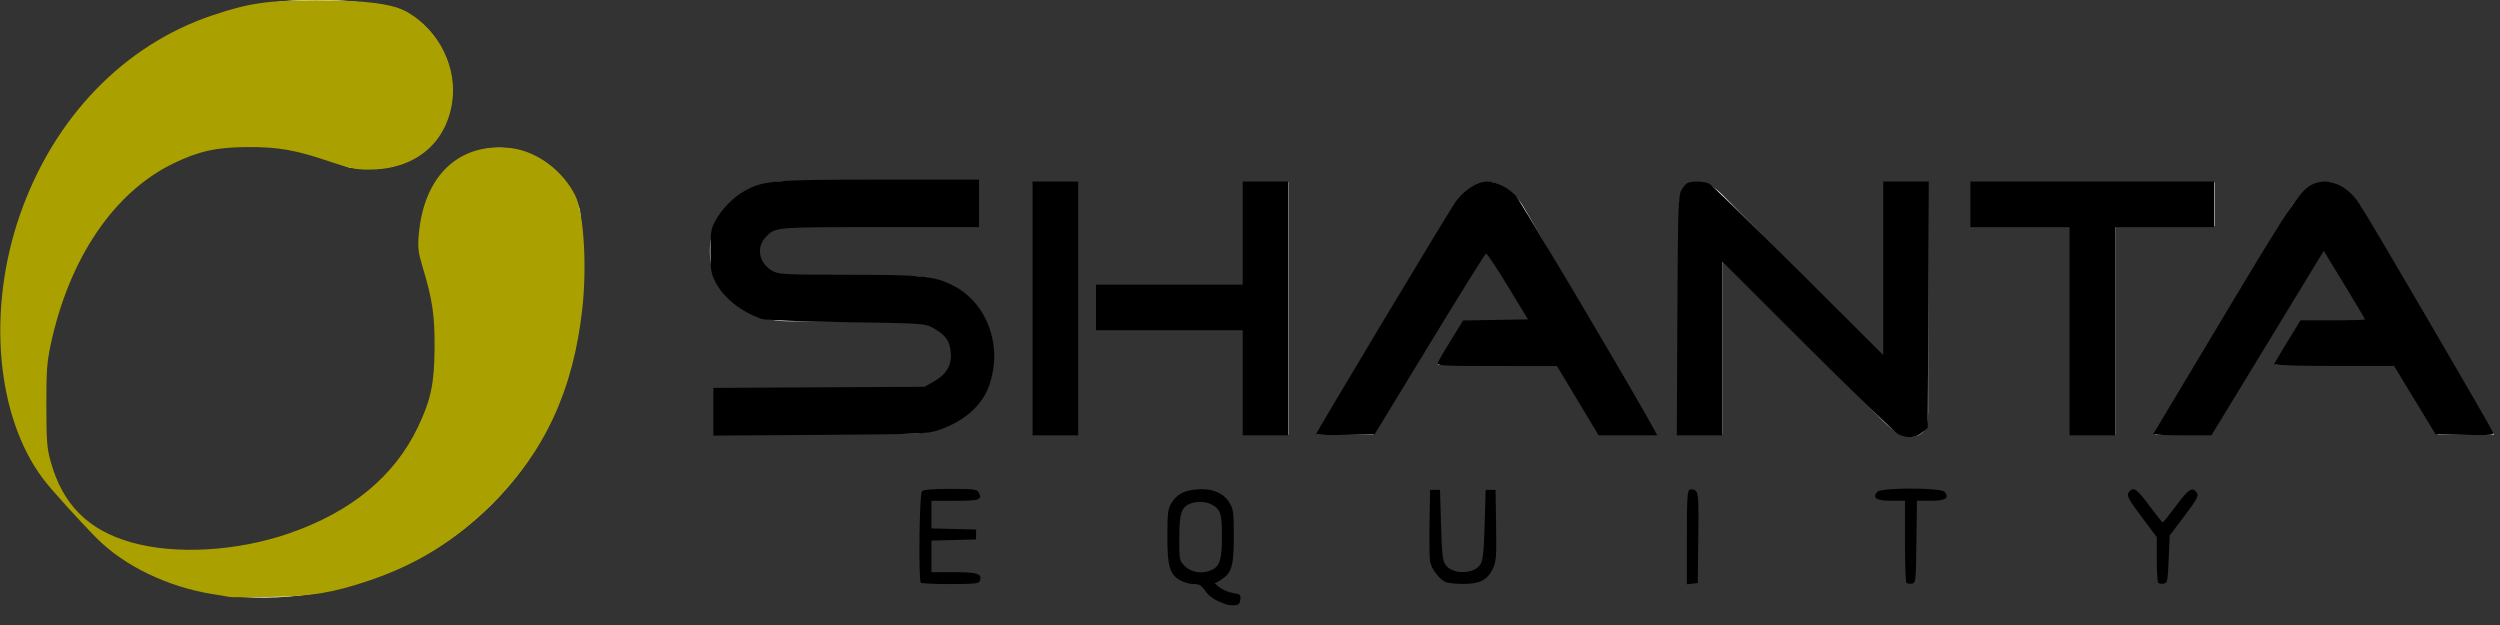 <?xml version="1.0" encoding="UTF-8" standalone="no"?>
<!-- Generator: Adobe Illustrator 19.0.0, SVG Export Plug-In . SVG Version: 6.00 Build 0)  -->

<svg
   version="1.1"
   id="Layer_1"
   x="0px"
   y="0px"
   viewBox="0 0 188 47"
   xml:space="preserve"
   sodipodi:docname="shanta_equity.svg"
   inkscape:version="1.1.1 (50ffc5b540, 2022-01-11)"
   width="188"
   height="47"
   xmlns:inkscape="http://www.inkscape.org/namespaces/inkscape"
   xmlns:sodipodi="http://sodipodi.sourceforge.net/DTD/sodipodi-0.dtd"
   xmlns="http://www.w3.org/2000/svg"
   xmlns:svg="http://www.w3.org/2000/svg"><rect x="0" y="0" width="188" height="47" fill="#333333" stroke="none"/><defs
   id="defs27" /><sodipodi:namedview
   id="namedview25"
   pagecolor="#ffffff"
   bordercolor="#666666"
   borderopacity="1.0"
   inkscape:pageshadow="2"
   inkscape:pageopacity="0.0"
   inkscape:pagecheckerboard="true"
   showgrid="false"
   inkscape:zoom="6.7021277"
   inkscape:cx="85.271428"
   inkscape:cy="22.753968"
   inkscape:window-width="1920"
   inkscape:window-height="1016"
   inkscape:window-x="0"
   inkscape:window-y="0"
   inkscape:window-maximized="1"
   inkscape:current-layer="XMLID_1746_"
   height="66.1px" />
<style
   type="text/css"
   id="style2">
	.st0{fill:#FFFFFF;}
</style>
<symbol
   id="Logo-White_3_"
   viewBox="-135.3 -32.4 270.5 64.9">
	<path
   id="XMLID_20_"
   class="st0"
   d="m -89.8,5 c -0.6,14 14.2,14.6 17.4,4.7 5.2,-42 -41.9,-51.9 -54.8,-32.7 7.7,-9.9 48.4,-3.9 37.4,28 z" />
	<path
   id="XMLID_19_"
   class="st0"
   d="m -97.5,14.3 c 12.9,-2 14.8,13.3 5.2,17.3 -40.1,8 -53,-39.9 -34.9,-54.6 -9,8.7 -0.6,50 29.7,37.3 z" />
	<g
   id="XMLID_12_">
		<path
   id="XMLID_18_"
   class="st0"
   d="m -27.5,-6.2 c 0,-2.6 -0.9,-4.7 -2.8,-6.2 -1.8,-1.5 -4,-2.2 -6.6,-2.2 h -20.8 v 4.8 h 20.8 c 1.3,0 2.4,0.3 3.4,0.9 1.1,0.7 1.6,1.7 1.6,2.9 0,1.2 -0.6,2.2 -1.7,2.8 -0.9,0.6 -2.1,0.8 -3.4,0.8 h -12.7 c -2.4,0 -4.4,0.7 -6,2 -1.7,1.4 -2.6,3.3 -2.6,5.6 0,2.3 0.9,4.1 2.6,5.6 1.6,1.3 3.6,2 6,2 h 20.6 V 8 h -20.6 c -0.9,0 -1.7,-0.3 -2.3,-0.8 -0.6,-0.5 -1,-1.2 -1,-2 0,-0.9 0.3,-1.6 1,-2 0.6,-0.5 1.4,-0.7 2.3,-0.7 h 12.9 c 2.6,0 4.8,-0.8 6.6,-2.3 1.8,-1.8 2.7,-3.9 2.7,-6.4 z" />
		<path
   id="XMLID_17_"
   class="st0"
   d="m -18.5,-14.7 h -4.7 v 27.3 h 4.8 v -27.3 z m 23,0 h -4.8 v 11.4 h -16 v 4.8 h 16 v 11.2 h 4.8 z" />
		<path
   id="XMLID_16_"
   class="st0"
   d="m 44.4,-14.7 h -6.1 l -4.6,7.6 h -13 l 2.9,4.7 h 7.2 L 26,5.5 13.7,-14.7 H 7.6 L 22.4,10 c 0.4,0.6 0.9,1.2 1.6,1.8 0.8,0.6 1.5,0.9 2.2,0.9 0.7,0 1.4,-0.3 2.2,-0.9 C 29,11.3 29.6,10.7 30,10 Z" />
		<path
   id="XMLID_15_"
   class="st0"
   d="m 73.9,-12.3 c 0,-1.8 -0.6,-2.6 -1.8,-2.6 -0.9,0 -1.9,0.5 -3,1.6 L 51.6,4.3 v -19 h -4.7 v 25 c 0,0.6 0.2,1.2 0.5,1.7 0.3,0.5 0.8,0.7 1.5,0.7 0.9,0 1.8,-0.5 2.7,-1.4 L 69.1,-6.3 v 19 h 4.8 z" />
		<path
   id="XMLID_14_"
   class="st0"
   d="M 105,7.9 H 94.2 V -14.7 H 89.5 V 7.9 H 78.7 v 4.8 H 105 Z" />
		<path
   id="XMLID_13_"
   class="st0"
   d="m 135.3,-14.7 h -6.1 l -4.6,7.6 h -13 l 2.9,4.7 h 7.2 l -4.8,7.9 -12.3,-20.2 H 98.5 L 113.3,10 c 0.4,0.6 0.9,1.2 1.6,1.8 0.8,0.6 1.5,0.9 2.2,0.9 0.7,0 1.4,-0.3 2.2,-0.9 0.6,-0.5 1.2,-1.1 1.6,-1.8 z" />
	</g>
	<g
   id="XMLID_3_">
		<path
   id="XMLID_11_"
   class="st0"
   d="m -57,-26.5 h 4.2 v 4.4 h 0.9 v -9.6 h -0.9 v 4.3 H -57 v -4.3 h -0.9 v 9.6 h 0.9 z" />
		<path
   id="XMLID_10_"
   class="st0"
   d="m -21.1,-26.9 c 0,-1.3 -0.5,-2.4 -1.5,-3.3 -1,-0.9 -2.2,-1.4 -3.6,-1.4 -1.4,0 -2.6,0.5 -3.6,1.4 -1,0.9 -1.5,2 -1.5,3.3 0,1.3 0.5,2.4 1.5,3.3 1,0.9 2.2,1.4 3.6,1.4 1.4,0 2.6,-0.5 3.6,-1.4 1,-0.9 1.5,-2 1.5,-3.3 z m -0.9,0 c 0,1.1 -0.4,2 -1.2,2.7 -0.8,0.7 -1.8,1.1 -3,1.1 -1.2,0 -2.2,-0.4 -2.9,-1.1 -0.8,-0.7 -1.1,-1.6 -1.1,-2.8 0,-1.1 0.4,-2 1.1,-2.8 0.8,-0.7 1.7,-1.1 2.9,-1.1 1.2,0 2.2,0.4 3,1.1 0.8,0.8 1.2,1.8 1.2,2.9 z" />
		<path
   id="XMLID_9_"
   class="st0"
   d="m -0.4,-31.6 v 9.6 h 0.9 v -8.7 h 3 v -0.9 z" />
		<path
   id="XMLID_8_"
   class="st0"
   d="m 24.3,-31.6 v 9.6 h 0.9 v -9.6 z m 0.8,0.9 c 1.1,0 2.1,0.4 2.9,1.1 0.8,0.8 1.2,1.7 1.2,2.8 0,1.1 -0.4,2 -1.2,2.8 -0.8,0.8 -1.8,1.1 -2.9,1.1 v 0.9 c 1.4,0 2.5,-0.5 3.5,-1.4 1,-1 1.5,-2.1 1.5,-3.4 0,-1.3 -0.5,-2.4 -1.5,-3.4 -1,-0.9 -2.2,-1.4 -3.6,-1.4 v 0.9 z" />
		<path
   id="XMLID_7_"
   class="st0"
   d="m 50.9,-22 h 0.9 v -9.6 h -0.9 z" />
		<path
   id="XMLID_6_"
   class="st0"
   d="m 73.5,-23.8 v -7.9 h -0.9 v 9.6 h 0.9 l 4.2,-8 v 8 h 0.9 v -9.6 h -0.9 z" />
		<path
   id="XMLID_5_"
   class="st0"
   d="m 104.3,-31.5 c -1.4,0 -2.5,0.5 -3.5,1.4 -1,0.9 -1.5,2 -1.5,3.3 0,1.3 0.5,2.4 1.5,3.3 1,0.9 2.1,1.4 3.5,1.4 V -23 c -1.1,0 -2.1,-0.4 -2.9,-1.1 -0.8,-0.7 -1.2,-1.6 -1.2,-2.7 0,-1.1 0.4,-2 1.2,-2.7 0.8,-0.7 1.7,-1.1 2.9,-1.1 z m 2.5,7.7 c -0.7,0.5 -1.5,0.8 -2.5,0.8 v 0.9 c 1.3,0 2.5,-0.4 3.4,-1.3 z m 1.4,-3.9 c -0.2,-0.9 -0.7,-1.6 -1.4,-2.1 -0.7,-0.5 -1.6,-0.8 -2.5,-0.8 v -0.9 c 1.2,0 2.2,0.4 3.2,1.1 0.9,0.7 1.5,1.6 1.7,2.7 z m -1.8,0 v 0.9 h 2.8 v -0.9 z" />
		<path
   id="XMLID_4_"
   class="st0"
   d="m 131.4,-31.7 c -0.5,0 -0.9,0 -1.1,0.1 -0.4,0.1 -0.7,0.2 -1,0.4 -0.2,0.2 -0.5,0.5 -0.8,0.9 l 0.8,0.4 c 0.1,-0.2 0.4,-0.4 0.8,-0.6 0.3,-0.2 0.8,-0.3 1.4,-0.3 z m 3.3,2.9 c 0,-0.8 -0.3,-1.5 -0.9,-2 -0.6,-0.6 -1.3,-0.9 -2.1,-0.9 -0.1,0 -0.2,0 -0.3,0 v 0.9 c 0.1,0 0.2,0 0.3,0 0.5,0 1,0.2 1.4,0.6 0.4,0.4 0.6,0.9 0.6,1.4 0,0.7 -0.8,1.3 -2.3,1.9 -1.8,0.8 -2.7,1.7 -2.7,2.6 0,0.7 0.3,1.2 0.8,1.7 0.5,0.5 1.1,0.7 1.8,0.6 v -0.9 c -0.4,0 -0.8,-0.1 -1.2,-0.4 -0.3,-0.3 -0.5,-0.6 -0.6,-1 -0.1,-0.6 0.5,-1.1 1.8,-1.7 0.6,-0.2 1.2,-0.5 1.6,-0.8 1.2,-0.6 1.8,-1.3 1.8,-2 z M 133,-24 c -0.1,0.1 -0.1,0.2 -0.2,0.3 -0.1,0.2 -0.3,0.4 -0.4,0.5 -0.3,0.2 -0.6,0.3 -1,0.3 v 0.9 c 0.6,0 1.1,-0.1 1.6,-0.5 0.3,-0.2 0.5,-0.6 0.8,-1.1 z" />
	</g>
</symbol>
<g
   id="XMLID_1746_"
   transform="matrix(0.693,0,0,-0.693,93.782,22.496)">
	<path
   id="path29"
   class="st0"
   d="m -89.8,5 c -0.6,14 14.2,14.6 17.4,4.7 5.2,-42 -41.9,-51.9 -54.8,-32.7 7.7,-9.9 48.4,-3.9 37.4,28 z" />
	<path
   id="path31"
   class="st0"
   d="m -97.5,14.3 c 12.9,-2 14.8,13.3 5.2,17.3 -40.1,8 -53,-39.9 -34.9,-54.6 -9,8.7 -0.6,50 29.7,37.3 z" />
	<g
   id="g45">
		<path
   id="path33"
   class="st0"
   d="m -27.5,-6.2 c 0,-2.6 -0.9,-4.7 -2.8,-6.2 -1.8,-1.5 -4,-2.2 -6.6,-2.2 h -20.8 v 4.8 h 20.8 c 1.3,0 2.4,0.3 3.4,0.9 1.1,0.7 1.6,1.7 1.6,2.9 0,1.2 -0.6,2.2 -1.7,2.8 -0.9,0.6 -2.1,0.8 -3.4,0.8 h -12.7 c -2.4,0 -4.4,0.7 -6,2 -1.7,1.4 -2.6,3.3 -2.6,5.6 0,2.3 0.9,4.1 2.6,5.6 1.6,1.3 3.6,2 6,2 h 20.6 V 8 h -20.6 c -0.9,0 -1.7,-0.3 -2.3,-0.8 -0.6,-0.5 -1,-1.2 -1,-2 0,-0.9 0.3,-1.6 1,-2 0.6,-0.5 1.4,-0.7 2.3,-0.7 h 12.9 c 2.6,0 4.8,-0.8 6.6,-2.3 1.8,-1.8 2.7,-3.9 2.7,-6.4 z" />
		<path
   id="path35"
   class="st0"
   d="m -18.5,-14.7 h -4.7 v 27.3 h 4.8 v -27.3 z m 23,0 h -4.8 v 11.4 h -16 v 4.8 h 16 v 11.2 h 4.8 z" />
		<path
   id="path37"
   class="st0"
   d="m 44.4,-14.7 h -6.1 l -4.6,7.6 h -13 l 2.9,4.7 h 7.2 L 26,5.5 13.7,-14.7 H 7.6 L 22.4,10 c 0.4,0.6 0.9,1.2 1.6,1.8 0.8,0.6 1.5,0.9 2.2,0.9 0.7,0 1.4,-0.3 2.2,-0.9 C 29,11.3 29.6,10.7 30,10 Z" />
		<path
   id="path39"
   class="st0"
   d="m 73.9,-12.3 c 0,-1.8 -0.6,-2.6 -1.8,-2.6 -0.9,0 -1.9,0.5 -3,1.6 L 51.6,4.3 v -19 h -4.7 v 25 c 0,0.6 0.2,1.2 0.5,1.7 0.3,0.5 0.8,0.7 1.5,0.7 0.9,0 1.8,-0.5 2.7,-1.4 L 69.1,-6.3 v 19 h 4.8 z" />
		<path
   id="path41"
   class="st0"
   d="M 105,7.9 H 94.2 V -14.7 H 89.5 V 7.9 H 78.7 v 4.8 H 105 Z" />
		<path
   id="path43"
   class="st0"
   d="m 135.3,-14.7 h -6.1 l -4.6,7.6 h -13 l 2.9,4.7 h 7.2 l -4.8,7.9 -12.3,-20.2 H 98.5 L 113.3,10 c 0.4,0.6 0.9,1.2 1.6,1.8 0.8,0.6 1.5,0.9 2.2,0.9 0.7,0 1.4,-0.3 2.2,-0.9 0.6,-0.5 1.2,-1.1 1.6,-1.8 z" />
	</g>
	
<path
   style="fill:#aaa000;stroke-width:0.149;fill-opacity:1"
   d="M 17.233,44.917 C 17.11,44.887 16.506,44.783 15.89,44.684 12.604,44.158 9.33,42.581 7.29,40.542 5.949,39.201 3.793,36.815 3.179,35.994 -0.318,31.313 -1.02,23.352 1.436,16.228 3.972,8.874 9.271,3.372 15.975,1.134 c 2.753,-0.919 4.134,-1.119 7.749,-1.122 3.824,-0.003 5.813,0.26 6.933,0.915 2.382,1.396 3.752,4.227 3.317,6.852 -0.516,3.114 -2.871,4.977 -6.29,4.977 -0.917,0 -1.443,-0.108 -2.846,-0.586 -2.632,-0.896 -3.929,-1.126 -6.261,-1.112 -2.35,0.014 -3.663,0.306 -5.587,1.239 -4.454,2.16 -7.815,7.121 -9.208,13.589 -0.289,1.343 -0.337,2.003 -0.334,4.625 0.003,2.652 0.045,3.21 0.32,4.199 0.9,3.244 2.81,5.165 6.056,6.09 3.339,0.952 7.981,0.685 11.927,-0.685 4.653,-1.615 7.89,-4.29 9.651,-7.973 0.985,-2.06 1.241,-3.272 1.259,-5.959 0.017,-2.472 -0.156,-3.644 -0.903,-6.117 -0.324,-1.074 -0.369,-1.439 -0.289,-2.387 0.379,-4.52 3.092,-7.04 7.028,-6.53 1.893,0.245 3.849,1.715 4.761,3.579 0.631,1.29 0.877,5.228 0.527,8.44 -0.667,6.128 -2.799,10.768 -6.77,14.738 -2.751,2.75 -5.709,4.584 -9.358,5.799 -2.708,0.902 -4.198,1.147 -7.364,1.207 -1.559,0.03 -2.936,0.03 -3.059,0.001 z"
   id="path78564"
   transform="matrix(1.442,0,0,-1.442,-135.269,32.448)" /><path
   style="fill:#000000;fill-opacity:1;stroke-width:0.149"
   d="m 53.64,30.976 v -1.796 l 7.945,-0.042 7.945,-0.042 0.666,-0.373 c 0.989,-0.554 1.39,-1.228 1.312,-2.202 -0.072,-0.893 -0.414,-1.358 -1.381,-1.878 -0.573,-0.309 -0.828,-0.325 -6.49,-0.408 -3.418,-0.05 -6.082,-0.151 -6.343,-0.24 -1.606,-0.551 -2.923,-1.615 -3.533,-2.852 -0.294,-0.597 -0.345,-0.931 -0.345,-2.267 0,-1.353 0.047,-1.655 0.346,-2.216 0.494,-0.925 1.388,-1.843 2.255,-2.315 1.434,-0.78 2.101,-0.835 10.194,-0.838 l 7.423,-0.003 v 1.79 1.79 h -7.468 c -8.024,0 -7.869,-0.014 -8.607,0.776 -0.728,0.78 -0.462,1.995 0.555,2.531 0.475,0.25 0.966,0.274 5.67,0.276 5.604,0.003 6.48,0.093 7.908,0.817 2.603,1.319 3.779,4.659 2.677,7.605 -0.546,1.46 -1.9,2.635 -3.757,3.26 -0.892,0.3 -1.275,0.316 -8.952,0.368 l -8.02,0.054 z"
   id="path79661"
   transform="matrix(1.442,0,0,-1.442,-135.269,32.448)" /><path
   style="fill:#000000;fill-opacity:1;stroke-width:0.149"
   d="m 77.662,23.202 v -9.549 h 1.716 1.716 v 9.549 9.549 h -1.716 -1.716 z"
   id="path79885"
   transform="matrix(1.442,0,0,-1.442,-135.269,32.448)" /><path
   style="fill:#000000;fill-opacity:1;stroke-width:0.149"
   d="m 93.478,28.797 v -3.954 h -5.521 -5.521 v -1.716 -1.716 h 5.521 5.521 v -3.879 -3.879 h 1.716 1.716 v 9.549 9.549 H 95.194 93.478 Z"
   id="path79924"
   transform="matrix(1.442,0,0,-1.442,-135.269,32.448)" /><path
   style="fill:#000000;fill-opacity:1;stroke-width:0.149"
   d="m 98.998,32.667 c 0,-0.135 9.965,-16.738 10.498,-17.49 0.616,-0.871 1.63,-1.524 2.366,-1.524 0.706,0 1.526,0.406 2.161,1.069 0.355,0.37 9.287,15.464 10.471,17.694 l 0.178,0.336 -2.206,-8.95e-4 -2.206,-8.52e-4 -1.567,-2.606 -1.567,-2.606 -4.529,-0.004 c -4.252,-0.004 -4.523,-0.02 -4.429,-0.265 0.055,-0.144 0.504,-0.914 0.997,-1.712 l 0.897,-1.451 2.442,-0.041 2.442,-0.041 -1.52,-2.498 c -0.836,-1.374 -1.575,-2.481 -1.641,-2.459 -0.066,0.022 -1.98,3.093 -4.252,6.825 l -4.132,6.786 -2.201,0.041 c -1.21,0.023 -2.201,-1.2e-5 -2.201,-0.05 z"
   id="path79963"
   transform="matrix(1.442,0,0,-1.442,-135.269,32.448)" /><path
   style="fill:#000000;fill-opacity:1;stroke-width:0.149"
   d="m 142.79,32.655 c -0.246,-0.128 -3.318,-3.096 -6.826,-6.596 l -6.379,-6.363 v 6.527 6.527 h -1.721 -1.721 l 0.043,-8.99 c 0.039,-8.157 0.067,-9.033 0.298,-9.457 0.141,-0.257 0.364,-0.509 0.497,-0.56 0.383,-0.147 1.251,-0.108 1.607,0.072 0.179,0.091 3.196,3.028 6.704,6.527 l 6.379,6.362 v -6.527 -6.527 h 1.72 1.72 l -0.042,9.264 -0.042,9.264 -0.419,0.36 c -0.486,0.418 -1.156,0.461 -1.819,0.115 z"
   id="path80002"
   transform="matrix(1.442,0,0,-1.442,-135.269,32.448)" /><path
   style="fill:#000000;fill-opacity:1;stroke-width:0.149"
   d="m 155.697,24.917 v -7.833 h -3.73 -3.73 v -1.716 -1.716 h 9.176 9.176 v 1.716 1.716 h -3.73 -3.73 v 7.833 7.833 h -1.716 -1.716 z"
   id="path80041"
   transform="matrix(1.442,0,0,-1.442,-135.269,32.448)" /><path
   style="fill:#000000;fill-opacity:1;stroke-width:0.149"
   d="m 162.007,32.639 c 0.034,-0.062 2.419,-4.046 5.3,-8.855 5.261,-8.78 5.825,-9.605 6.834,-9.989 1.146,-0.436 2.457,0.16 3.386,1.54 0.551,0.817 9.913,16.847 10.054,17.213 0.068,0.177 -0.273,0.205 -2.127,0.17 l -2.208,-0.041 -1.564,-2.574 -1.564,-2.574 h -4.539 c -2.534,0 -4.517,-0.058 -4.49,-0.131 0.027,-0.072 0.486,-0.844 1.018,-1.716 l 0.968,-1.585 h 2.426 c 1.334,0 2.426,-0.032 2.426,-0.07 0,-0.039 -0.697,-1.215 -1.549,-2.614 l -1.549,-2.544 -4.227,6.941 -4.227,6.941 h -2.215 c -1.218,0 -2.188,-0.05 -2.154,-0.112 z"
   id="path80080"
   transform="matrix(1.442,0,0,-1.442,-135.269,32.448)" /><path
   style="fill:#000000;fill-opacity:1;stroke-width:0.149"
   d="m 69.257,43.842 c -0.189,-0.189 -0.114,-6.69 0.08,-6.883 0.121,-0.121 0.818,-0.179 2.158,-0.179 1.734,0 1.996,0.032 2.113,0.261 0.287,0.558 0.073,0.634 -1.777,0.634 h -1.778 v 1.04 1.04 l 1.679,0.042 1.679,0.042 v 0.373 0.373 l -1.679,0.042 -1.679,0.042 v 1.189 1.189 h 1.698 c 1.77,0 2.146,0.126 1.945,0.653 -0.08,0.208 -0.393,0.243 -2.216,0.243 -1.167,0 -2.167,-0.045 -2.222,-0.099 z"
   id="path80119"
   transform="matrix(1.442,0,0,-1.442,-135.269,32.448)" /><path
   style="fill:#000000;fill-opacity:1;stroke-width:0.149"
   d="m 92.284,45.489 c -0.858,-0.292 -1.318,-0.584 -1.625,-1.032 -0.293,-0.428 -0.445,-0.516 -0.894,-0.516 -0.297,-3.07e-4 -0.763,-0.136 -1.034,-0.302 -0.763,-0.465 -0.924,-1.041 -0.923,-3.311 4.78e-4,-1.701 0.042,-2.049 0.291,-2.459 0.409,-0.671 0.899,-0.947 1.859,-1.046 1.139,-0.118 2.047,0.235 2.506,0.973 0.312,0.502 0.342,0.724 0.342,2.564 0,2.249 -0.156,2.766 -0.987,3.271 l -0.45,0.274 0.387,0.304 c 0.213,0.167 0.657,0.35 0.988,0.406 0.542,0.092 0.596,0.14 0.555,0.497 -0.035,0.301 -0.135,0.403 -0.419,0.425 -0.205,0.016 -0.474,-0.005 -0.597,-0.047 z m -1.142,-2.609 c 0.616,-0.28 0.769,-0.783 0.769,-2.512 -1.64e-4,-1.257 -0.054,-1.671 -0.26,-1.984 -0.338,-0.516 -1.178,-0.756 -1.935,-0.552 -0.841,0.226 -1.013,0.682 -1.013,2.681 0,1.636 0.006,1.667 0.436,2.096 0.477,0.477 1.304,0.589 2.002,0.27 z"
   id="path80158"
   transform="matrix(1.442,0,0,-1.442,-135.269,32.448)" /><path
   style="fill:#000000;fill-opacity:1;stroke-width:0.149"
   d="m 108.759,43.797 c -0.464,-0.188 -1.083,-0.994 -1.182,-1.538 -0.048,-0.264 -0.067,-1.588 -0.043,-2.942 l 0.044,-2.462 h 0.373 0.373 l 0.075,2.618 c 0.061,2.152 0.121,2.689 0.335,3.014 0.485,0.738 2.129,0.738 2.613,0 0.214,-0.325 0.273,-0.863 0.335,-3.014 l 0.075,-2.618 h 0.373 0.373 l 0.041,2.669 c 0.037,2.441 0.015,2.723 -0.268,3.306 -0.397,0.82 -1.002,1.116 -2.258,1.103 -0.521,-0.005 -1.087,-0.066 -1.258,-0.135 z"
   id="path80197"
   transform="matrix(1.442,0,0,-1.442,-135.269,32.448)" /><path
   style="fill:#000000;fill-opacity:1;stroke-width:0.149"
   d="m 126.9,40.44 c 0,-3.005 0.033,-3.534 0.226,-3.608 0.124,-0.048 0.327,-0.003 0.45,0.1 0.19,0.158 0.219,0.704 0.185,3.56 l -0.04,3.374 -0.41,0.047 -0.41,0.047 z"
   id="path80273"
   transform="matrix(1.442,0,0,-1.442,-135.269,32.448)" /><path
   style="fill:#000000;fill-opacity:1;stroke-width:0.149"
   d="m 143.418,43.848 c -0.058,-0.058 -0.106,-1.471 -0.106,-3.14 v -3.034 h -1.049 c -1.108,0 -1.426,-0.206 -1.038,-0.673 0.271,-0.326 4.799,-0.326 5.07,0 0.387,0.467 0.07,0.673 -1.035,0.673 h -1.046 l -0.04,3.096 c -0.039,2.988 -0.051,3.098 -0.345,3.14 -0.168,0.024 -0.352,-0.004 -0.41,-0.062 z"
   id="path80312"
   transform="matrix(1.442,0,0,-1.442,-135.269,32.448)" /><path
   style="fill:#000000;fill-opacity:1;stroke-width:0.149"
   d="m 162.368,43.848 c -0.058,-0.058 -0.106,-0.856 -0.106,-1.774 v -1.668 l -0.945,-1.254 c -1.234,-1.637 -1.364,-1.884 -1.136,-2.158 0.327,-0.395 0.578,-0.222 1.519,1.048 0.514,0.694 0.969,1.262 1.01,1.262 0.041,0 0.499,-0.572 1.017,-1.271 0.948,-1.279 1.24,-1.453 1.569,-0.93 0.126,0.2 -0.059,0.532 -0.954,1.716 l -1.11,1.468 -0.075,1.79 c -0.069,1.66 -0.097,1.794 -0.379,1.834 -0.168,0.024 -0.352,-0.004 -0.41,-0.062 z"
   id="path80351"
   transform="matrix(1.442,0,0,-1.442,-135.269,32.448)" /></g>
</svg>
